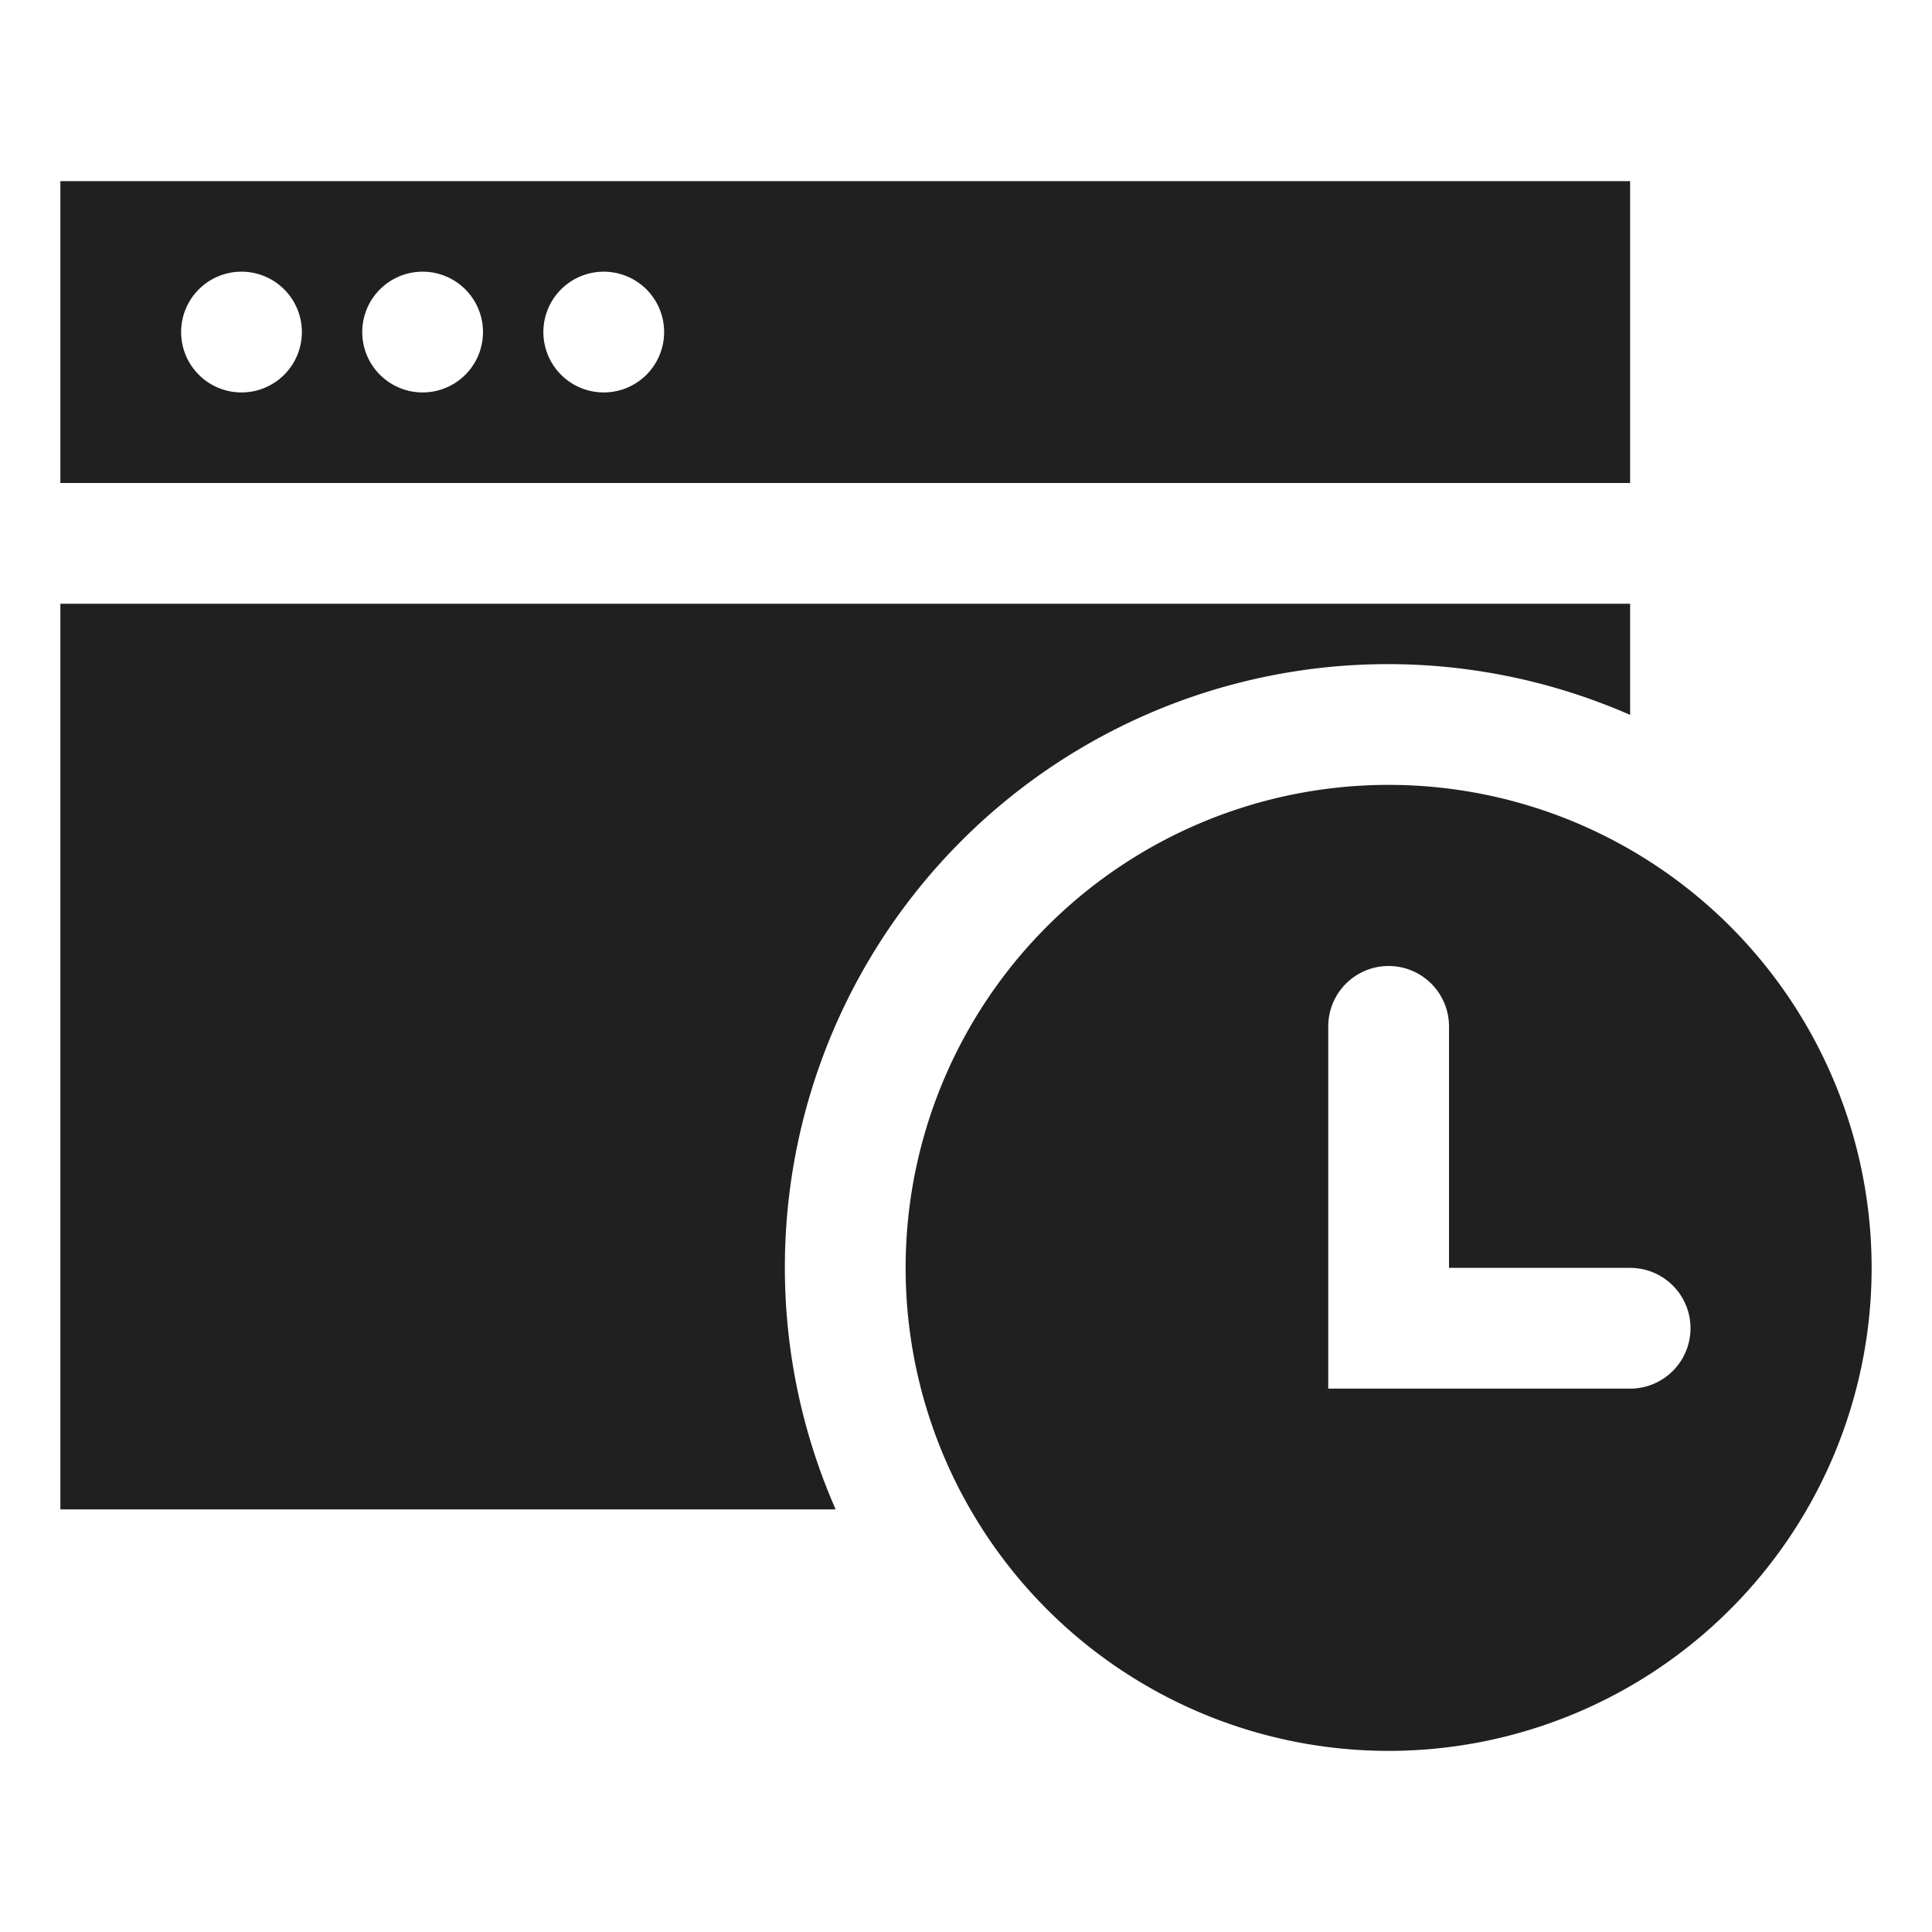 <svg viewBox="0 0 64 64" xmlns="http://www.w3.org/2000/svg" aria-labelledby="title" aria-describedby="desc"><path fill="#202020" d="M46 26a16 16 0 1 0 16 16 16 16 0 0 0-16-16zm8 20H44V34a2 2 0 0 1 4 0v8h6a2 2 0 0 1 0 4z" data-name="layer3"/><path fill="#202020" d="M26 42a19.977 19.977 0 0 1 28-18.318V20H2v30h25.682A19.887 19.887 0 0 1 26 42z" data-name="layer2"/><path fill="#202020" d="M2 6v10h52V6zm6 7a2 2 0 1 1 2-2 2 2 0 0 1-2 2zm6 0a2 2 0 1 1 2-2 2 2 0 0 1-2 2zm6 0a2 2 0 1 1 2-2 2 2 0 0 1-2 2z" data-name="layer1"/></svg>